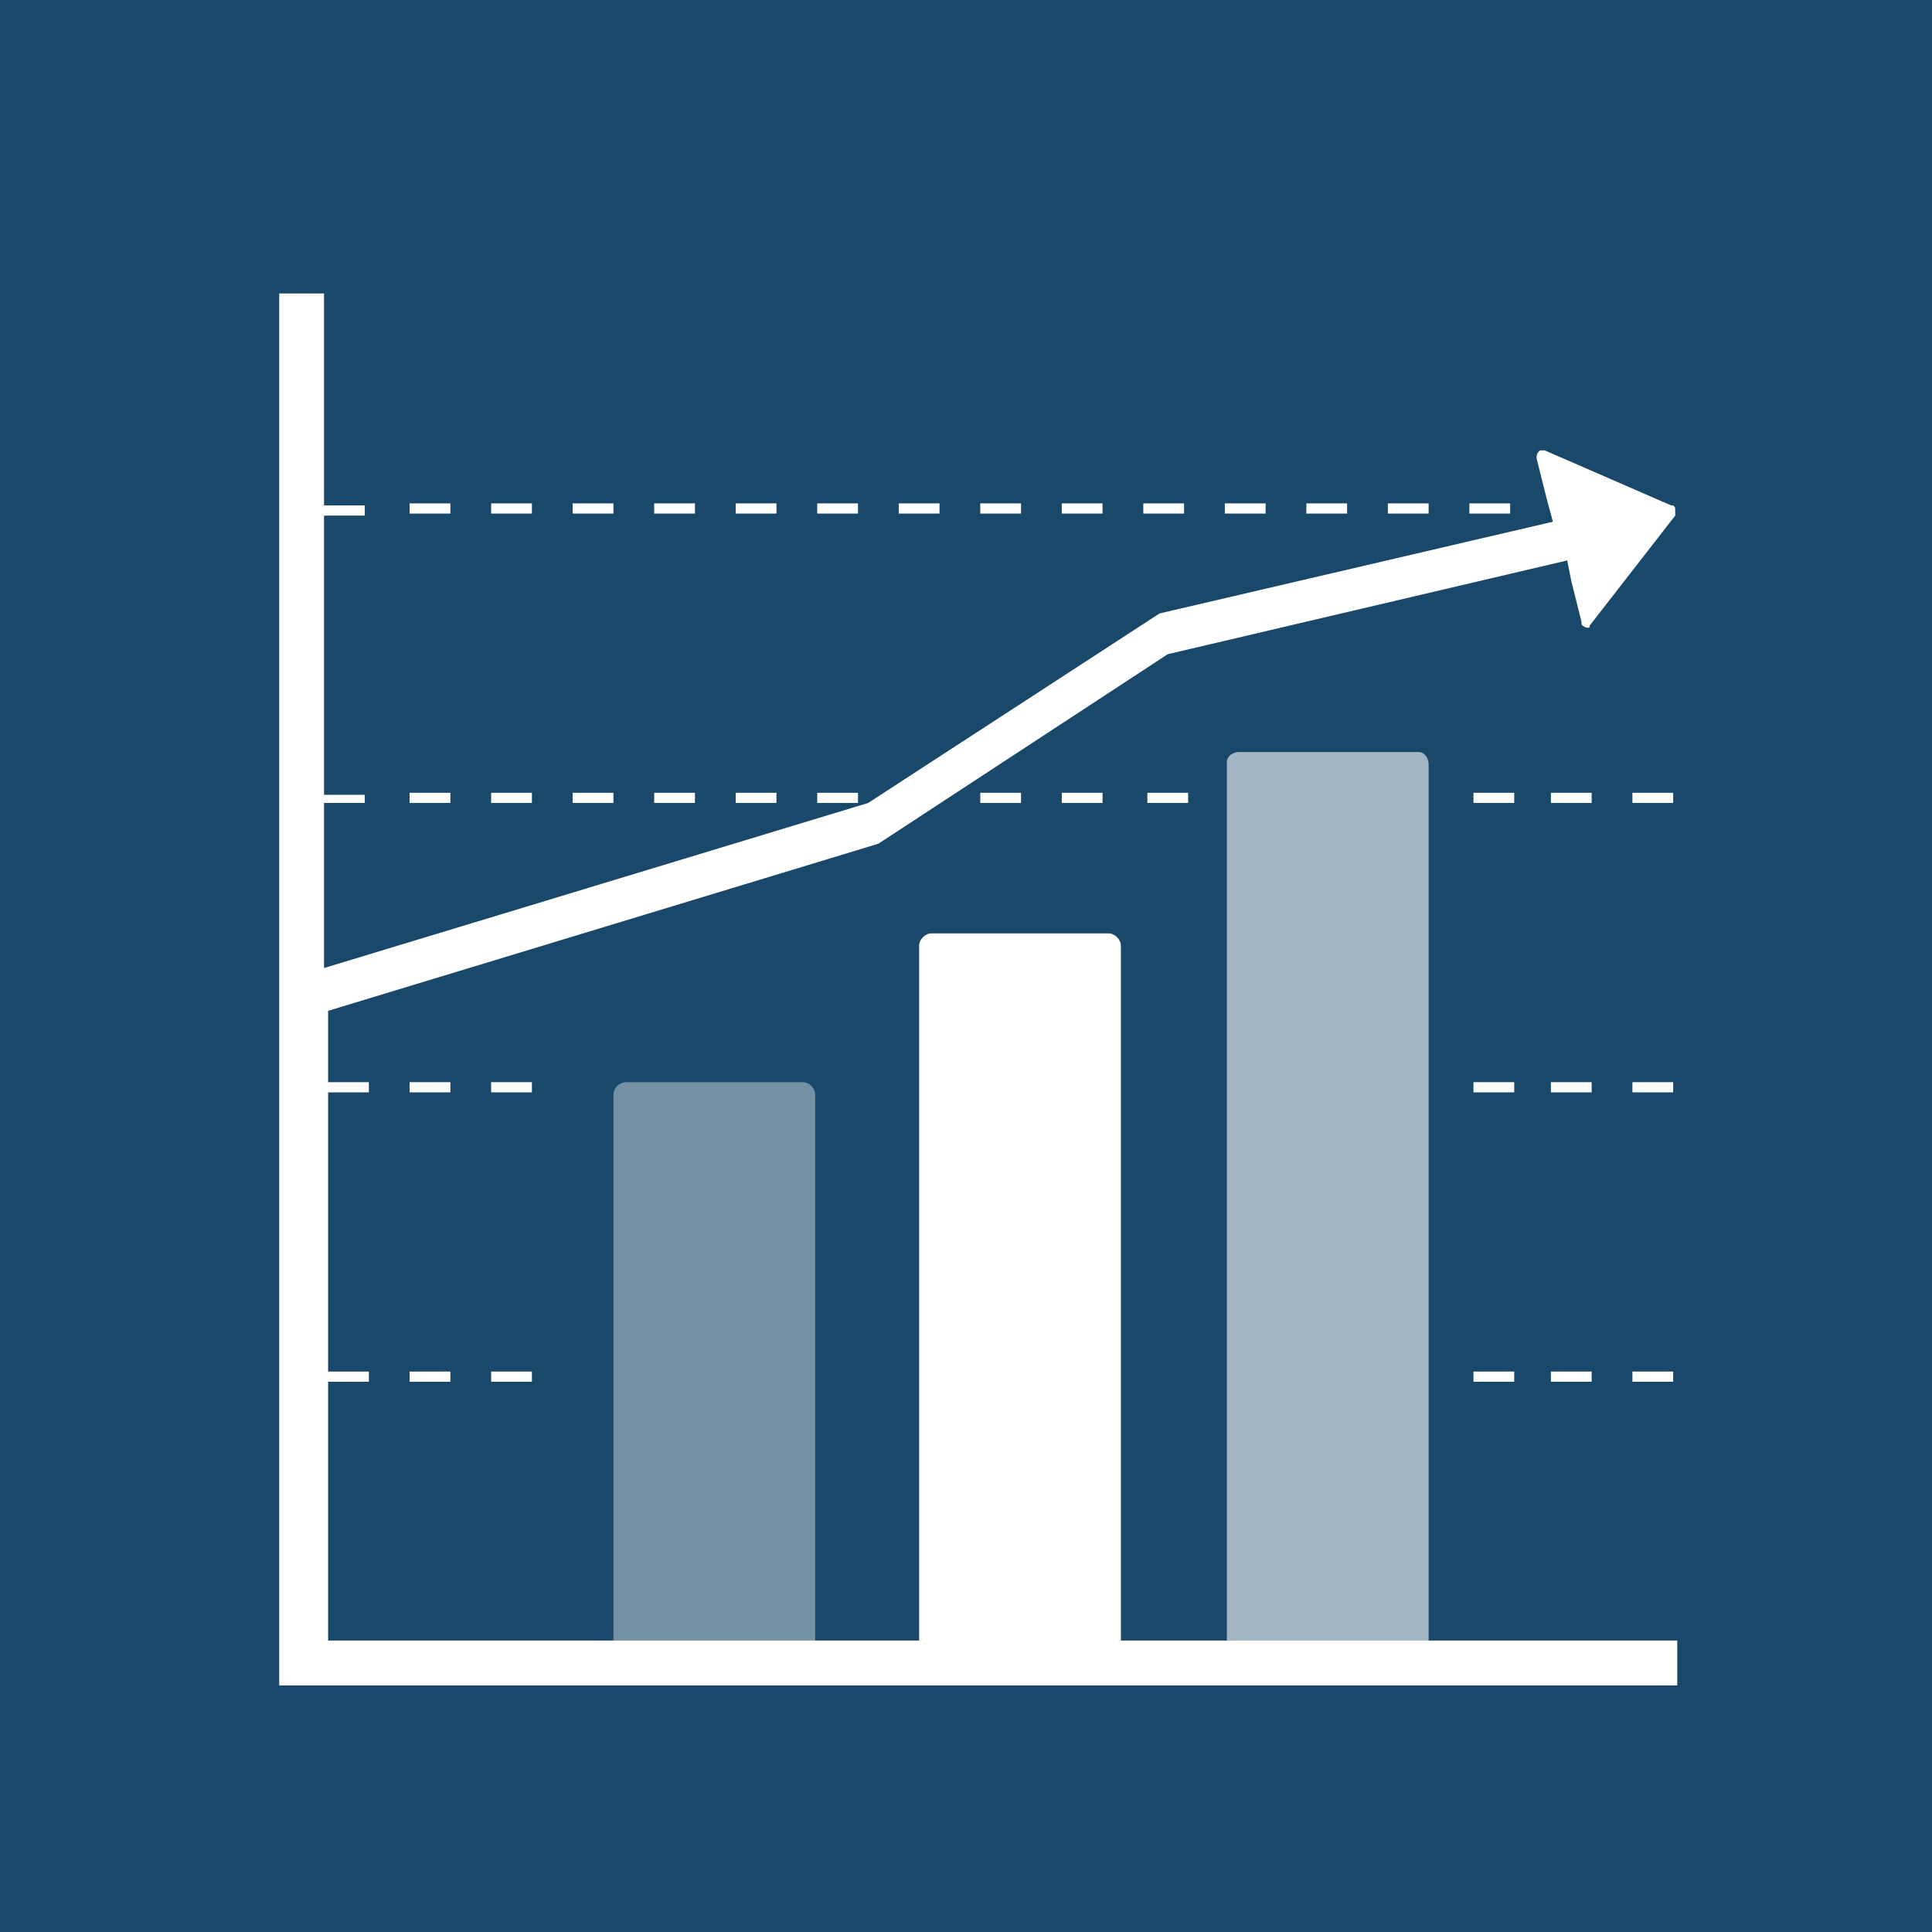 <?xml version="1.0" encoding="utf-8"?>
<!-- Generator: Adobe Illustrator 16.0.3, SVG Export Plug-In . SVG Version: 6.00 Build 0)  -->
<!DOCTYPE svg PUBLIC "-//W3C//DTD SVG 1.1//EN" "http://www.w3.org/Graphics/SVG/1.1/DTD/svg11.dtd">
<svg version="1.1" id="Layer_1" xmlns:x="http://ns.adobe.com/Extensibility/1.0/" xmlns:i="http://ns.adobe.com/AdobeIllustrator/10.0/" xmlns:graph="http://ns.adobe.com/Graphs/1.0/"
	 xmlns="http://www.w3.org/2000/svg" xmlns:xlink="http://www.w3.org/1999/xlink" x="0px" y="0px" width="500px" height="500px"
	 viewBox="177 0 500 500" enable-background="new 177 0 500 500" xml:space="preserve">
<title>TARGET 1 B copy 21</title>
<g id="TARGETS">
	<g>
		<rect x="177" y="0" fill="#19486A" width="500" height="500"/>
	</g>
	<g>
		<rect x="578.371" y="354.957" fill="#FFFFFF" width="10.549" height="2.638"/>
	</g>
	<g>
		<rect x="599.469" y="354.957" fill="#FFFFFF" width="10.548" height="2.638"/>
	</g>
	<g>
		<rect x="304.11" y="354.957" fill="#FFFFFF" width="10.548" height="2.638"/>
	</g>
	<g>
		<rect x="283.013" y="354.957" fill="#FFFFFF" width="10.548" height="2.638"/>
	</g>
	<g>
		<rect x="599.469" y="280.064" fill="#FFFFFF" width="10.548" height="2.637"/>
	</g>
	<g>
		<rect x="283.013" y="280.064" fill="#FFFFFF" width="10.548" height="2.637"/>
	</g>
	<g>
		<rect x="578.371" y="280.064" fill="#FFFFFF" width="10.549" height="2.637"/>
	</g>
	<g>
		<rect x="304.11" y="280.064" fill="#FFFFFF" width="10.548" height="2.637"/>
	</g>
	<g>
		<rect x="430.692" y="205.169" fill="#FFFFFF" width="10.548" height="2.637"/>
	</g>
	<g>
		<rect x="599.469" y="205.169" fill="#FFFFFF" width="10.548" height="2.637"/>
	</g>
	<g>
		<rect x="283.013" y="205.169" fill="#FFFFFF" width="10.548" height="2.637"/>
	</g>
	<g>
		<rect x="578.371" y="205.169" fill="#FFFFFF" width="10.549" height="2.637"/>
	</g>
	<g>
		<rect x="558.329" y="354.957" fill="#FFFFFF" width="10.549" height="2.638"/>
	</g>
	<g>
		<rect x="558.329" y="280.064" fill="#FFFFFF" width="10.549" height="2.637"/>
	</g>
	<g>
		<rect x="558.329" y="205.169" fill="#FFFFFF" width="10.549" height="2.637"/>
	</g>
	<g>
		<rect x="388.498" y="205.169" fill="#FFFFFF" width="10.548" height="2.637"/>
	</g>
	<g>
		<rect x="367.401" y="205.169" fill="#FFFFFF" width="10.548" height="2.637"/>
	</g>
	<g>
		<rect x="346.304" y="205.169" fill="#FFFFFF" width="10.549" height="2.637"/>
	</g>
	<g>
		<rect x="325.207" y="205.169" fill="#FFFFFF" width="10.549" height="2.637"/>
	</g>
	<g>
		<rect x="304.11" y="205.169" fill="#FFFFFF" width="10.548" height="2.637"/>
	</g>
	<g>
		<rect x="451.789" y="205.169" fill="#FFFFFF" width="10.549" height="2.637"/>
	</g>
	<g>
		<rect x="473.94" y="205.169" fill="#FFFFFF" width="10.549" height="2.637"/>
	</g>
	<g>
		<rect x="283.013" y="130.275" fill="#FFFFFF" width="10.548" height="2.637"/>
	</g>
	<g>
		<rect x="388.498" y="130.275" fill="#FFFFFF" width="10.548" height="2.637"/>
	</g>
	<g>
		<rect x="430.692" y="130.275" fill="#FFFFFF" width="10.548" height="2.637"/>
	</g>
	<g>
		<rect x="409.595" y="130.275" fill="#FFFFFF" width="10.549" height="2.637"/>
	</g>
	<g>
		<rect x="367.401" y="130.275" fill="#FFFFFF" width="10.548" height="2.637"/>
	</g>
	<g>
		<rect x="304.11" y="130.275" fill="#FFFFFF" width="10.548" height="2.637"/>
	</g>
	<g>
		<rect x="325.207" y="130.275" fill="#FFFFFF" width="10.549" height="2.637"/>
	</g>
	<g>
		<rect x="346.304" y="130.275" fill="#FFFFFF" width="10.549" height="2.637"/>
	</g>
	<g>
		<rect x="472.886" y="130.275" fill="#FFFFFF" width="10.549" height="2.637"/>
	</g>
	<g>
		<rect x="536.177" y="130.275" fill="#FFFFFF" width="10.549" height="2.637"/>
	</g>
	<g>
		<rect x="515.08" y="130.275" fill="#FFFFFF" width="10.549" height="2.637"/>
	</g>
	<g>
		<rect x="557.274" y="130.275" fill="#FFFFFF" width="10.549" height="2.637"/>
	</g>
	<g>
		<rect x="451.789" y="130.275" fill="#FFFFFF" width="10.549" height="2.637"/>
	</g>
	<g>
		<rect x="493.983" y="130.275" fill="#FFFFFF" width="10.548" height="2.637"/>
	</g>
	<g>
		<g opacity="0.6" enable-background="new    ">
			<path fill="#FFFFFF" d="M546.726,425.106V197.784c0-1.582-1.055-3.164-2.637-3.164l0,0h-46.414c-1.582,0-3.164,1.055-3.164,2.637
				l0,0v227.32L546.726,425.106z"/>
		</g>
		<g opacity="0.4" enable-background="new    ">
			<path fill="#FFFFFF" d="M387.971,426.16V283.228c0-1.582-1.583-3.164-3.165-3.164H338.92c-1.583,0-3.165,1.582-3.165,3.164
				V426.16H387.971z"/>
		</g>
		<g>
			<path fill="#FFFFFF" d="M558.856,424.577h-63.818h-27.954V244.726c0-1.582-1.582-3.165-3.164-3.165h-45.886
				c-1.582,0-3.165,1.583-3.165,3.165v179.852H261.916v-66.982h10.549v-2.638h-10.549V282.7h10.549v-2.637h-10.549v-18.46
				l142.405-43.249l74.894-49.051l103.376-24.262l1.055,5.274l2.637,10.548v0.528c0,0.527,1.056,1.055,1.583,1.055
				s0.527,0,0.527-0.527l0,0l22.151-28.481v-0.527c0-0.527,0-0.527,0-1.055s0-0.527-0.527-1.055l0,0h-0.527l-32.7-14.241l0,0l0,0
				c-0.527,0-0.527,0-1.055,0s-1.055,1.056-1.055,1.583l0,0l0,0v0.527l2.637,10.548l1.582,5.802l-101.793,23.734l-75.422,49.051
				l-140.823,42.722v-42.722h10.548v-2.109h-10.548v-72.258h10.548v-2.637h-10.548V75.949h-11.604v360.231h361.814v-11.604H558.856z
				"/>
		</g>
	</g>
</g>
</svg>
